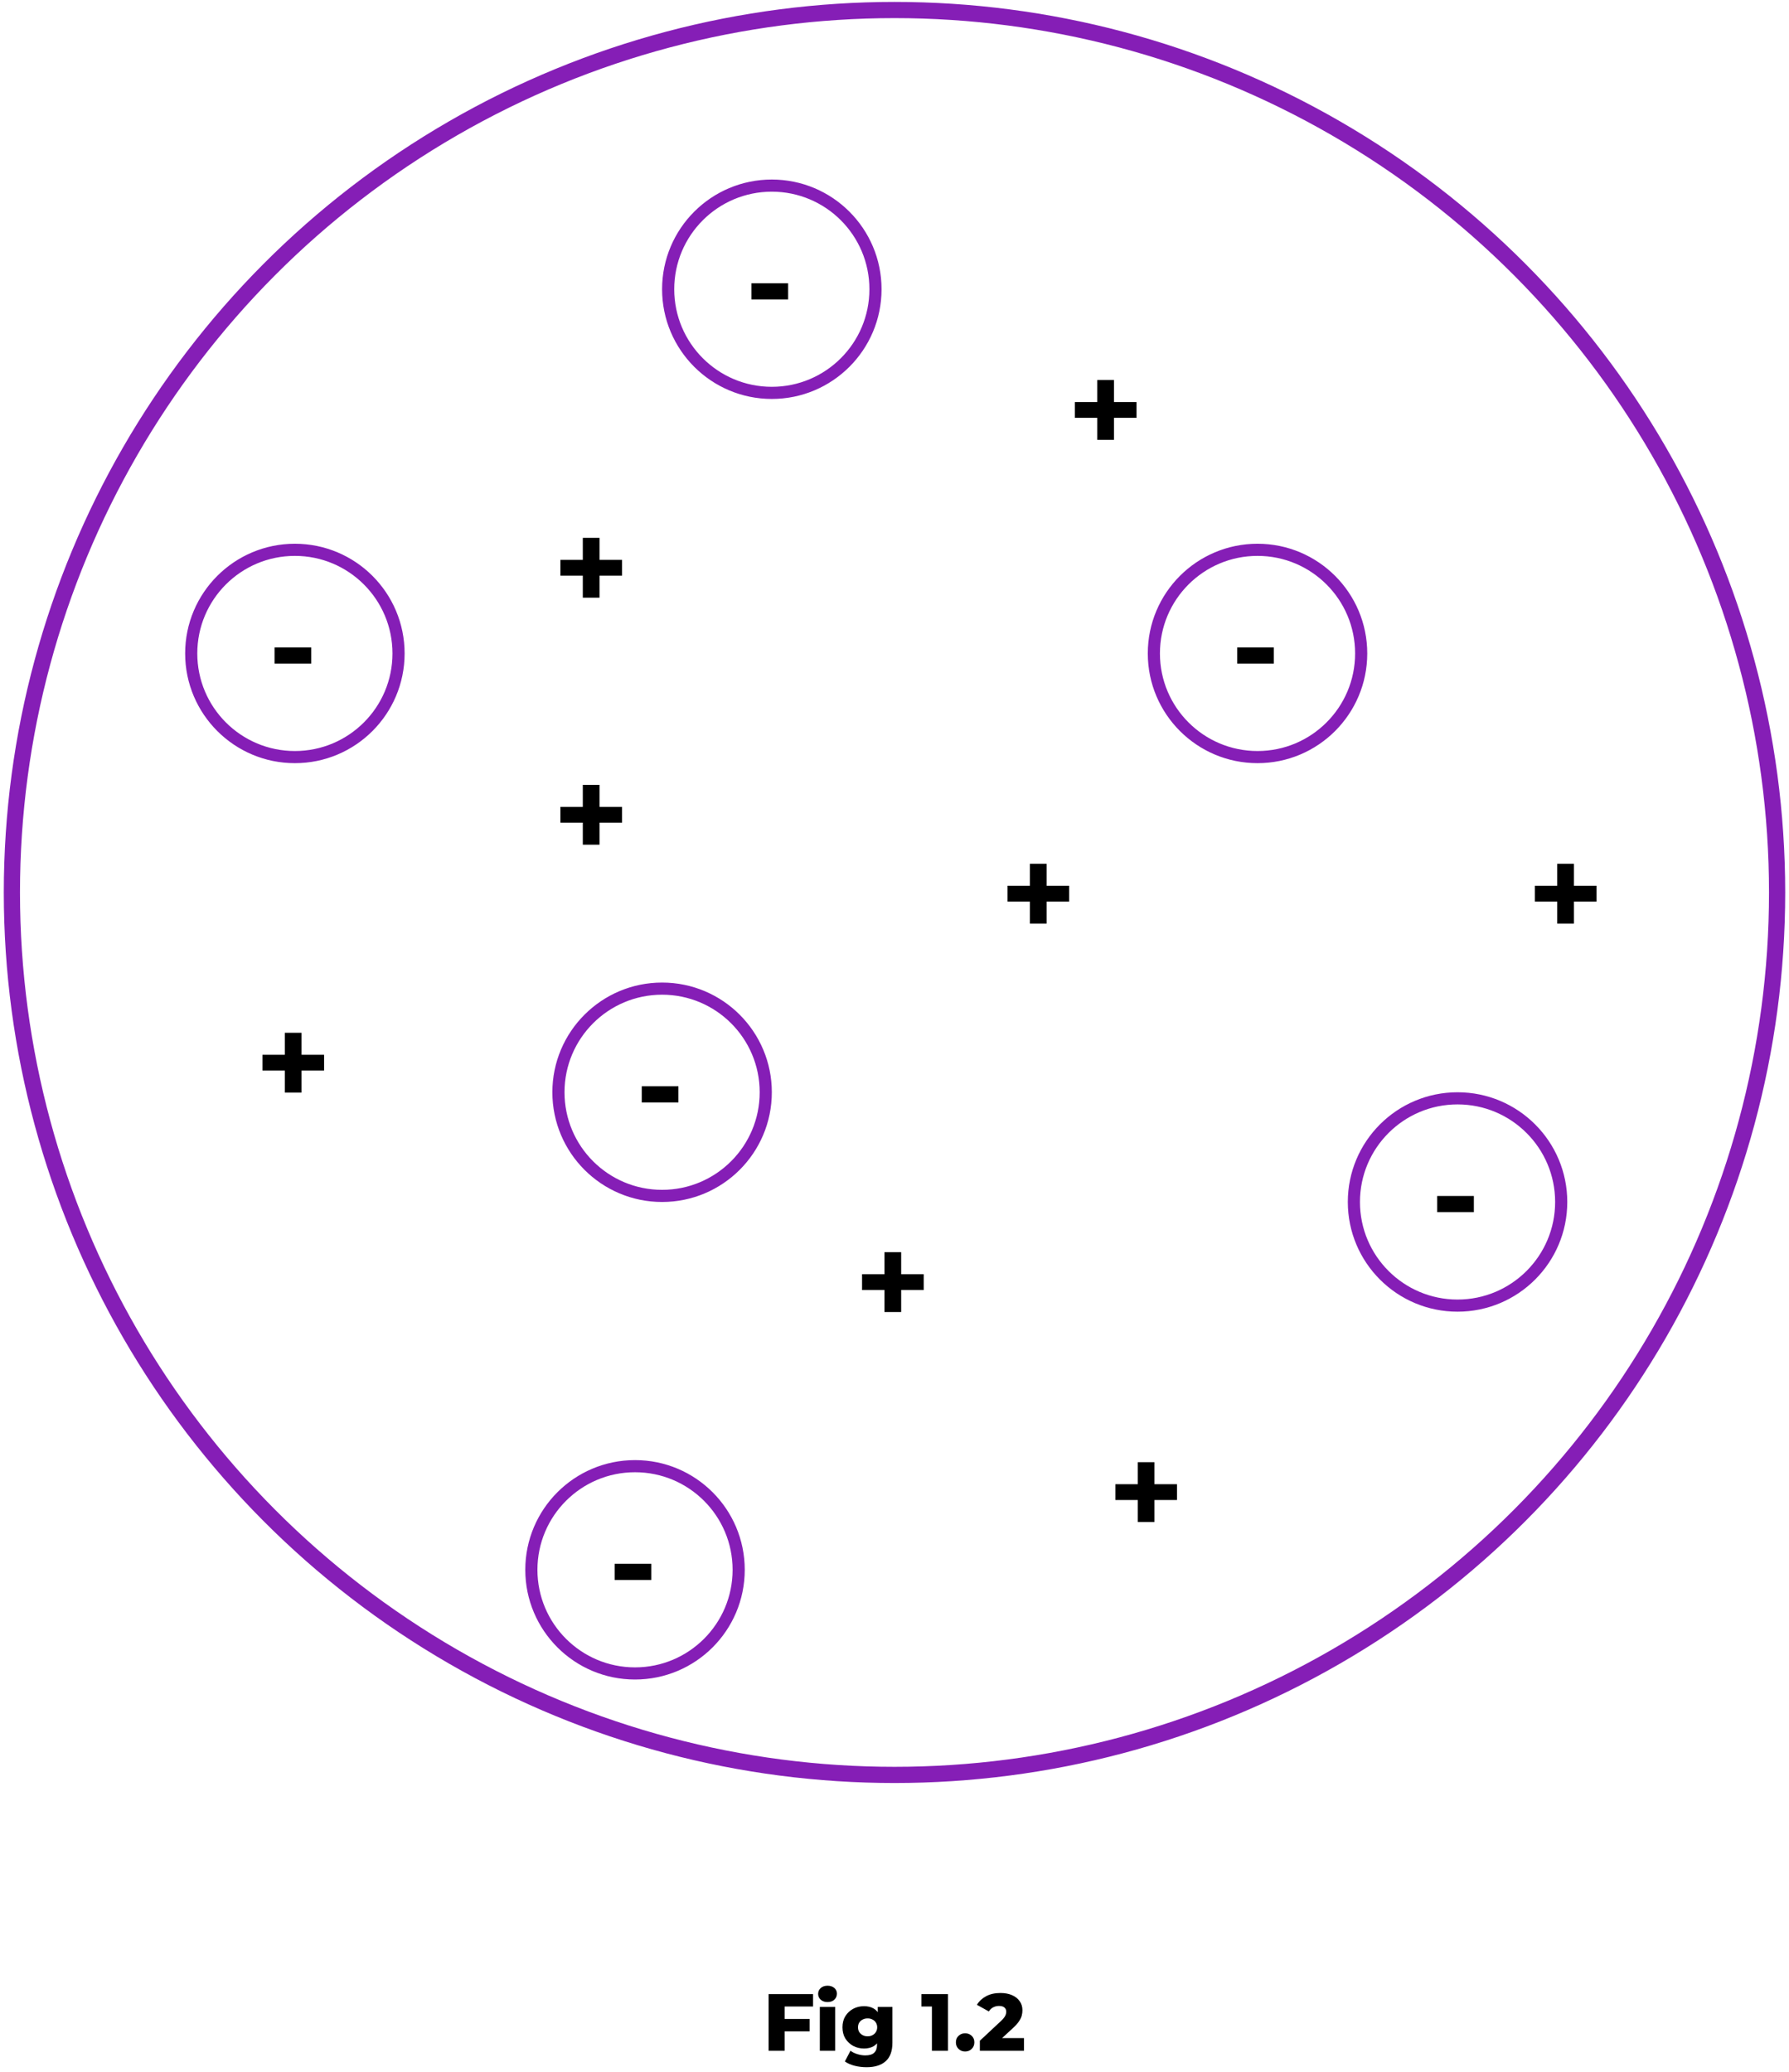 <svg width="442" height="512" viewBox="0 0 442 512" fill="none" xmlns="http://www.w3.org/2000/svg">
<circle cx="221" cy="220.539" r="218.062" stroke="#851EB6" stroke-width="4"/>
<circle cx="190.69" cy="71.475" r="25.61" stroke="#851EB6" stroke-width="3"/>
<path d="M185.664 73.992V69.992H194.72V73.992H185.664Z" fill="black"/>
<circle cx="310.69" cy="161.475" r="25.61" stroke="#851EB6" stroke-width="3"/>
<path d="M305.664 163.992V159.992H314.72V163.992H305.664Z" fill="black"/>
<circle cx="72.855" cy="161.475" r="25.61" stroke="#851EB6" stroke-width="3"/>
<path d="M67.829 163.992V159.992H76.885V163.992H67.829Z" fill="black"/>
<circle cx="163.581" cy="269.911" r="25.61" stroke="#851EB6" stroke-width="3"/>
<path d="M158.555 272.429V268.429H167.611V272.429H158.555Z" fill="black"/>
<circle cx="156.891" cy="387.916" r="25.61" stroke="#851EB6" stroke-width="3"/>
<path d="M151.865 390.433V386.433H160.921V390.433H151.865Z" fill="black"/>
<circle cx="360.109" cy="297.021" r="25.61" stroke="#851EB6" stroke-width="3"/>
<path d="M355.083 299.538V295.538H364.139V299.538H355.083Z" fill="black"/>
<path d="M143.991 147.692V132.908H148.119V147.692H143.991ZM138.455 142.252V138.348H153.687V142.252H138.455Z" fill="black"/>
<path d="M218.52 324.213V309.429H222.648V324.213H218.52ZM212.984 318.773V314.869H228.216V318.773H212.984Z" fill="black"/>
<path d="M271.101 108.692V93.908H275.229V108.692H271.101ZM265.565 103.252V99.348H280.797V103.252H265.565Z" fill="black"/>
<path d="M70.375 269.994V255.21H74.503V269.994H70.375ZM64.839 264.554V260.65H80.071V264.554H64.839Z" fill="black"/>
<path d="M384.739 228.231V213.447H388.867V228.231H384.739ZM379.203 222.791V218.887H394.435V222.791H379.203Z" fill="black"/>
<path d="M254.454 228.231V213.447H258.582V228.231H254.454ZM248.918 222.791V218.887H264.15V222.791H248.918Z" fill="black"/>
<path d="M143.991 208.731V193.947H148.119V208.731H143.991ZM138.455 203.291V199.387H153.687V203.291H138.455Z" fill="black"/>
<path d="M281.101 376.108V361.324H285.229V376.108H281.101ZM275.565 370.668V366.764H290.797V370.668H275.565Z" fill="black"/>
<path d="M193.58 498.91H200.04V501.97H193.58V498.91ZM193.86 506.77H189.9V492.77H200.88V495.83H193.86V506.77ZM202.552 506.77V495.93H206.352V506.77H202.552ZM204.452 494.73C203.759 494.73 203.199 494.536 202.772 494.15C202.345 493.763 202.132 493.283 202.132 492.71C202.132 492.136 202.345 491.656 202.772 491.27C203.199 490.883 203.759 490.69 204.452 490.69C205.145 490.69 205.705 490.876 206.132 491.25C206.559 491.61 206.772 492.076 206.772 492.65C206.772 493.25 206.559 493.75 206.132 494.15C205.719 494.536 205.159 494.73 204.452 494.73ZM214.122 510.83C213.082 510.83 212.088 510.71 211.142 510.47C210.208 510.23 209.408 509.876 208.742 509.41L210.122 506.75C210.575 507.11 211.135 507.39 211.802 507.59C212.482 507.803 213.142 507.91 213.782 507.91C214.808 507.91 215.548 507.683 216.002 507.23C216.455 506.79 216.682 506.143 216.682 505.29V504.01L216.882 500.97L216.862 497.91V495.93H220.482V504.79C220.482 506.843 219.928 508.363 218.822 509.35C217.715 510.336 216.148 510.83 214.122 510.83ZM213.462 506.21C212.502 506.21 211.615 505.996 210.802 505.57C210.002 505.13 209.355 504.523 208.862 503.75C208.382 502.963 208.142 502.036 208.142 500.97C208.142 499.903 208.382 498.983 208.862 498.21C209.355 497.423 210.002 496.816 210.802 496.39C211.615 495.963 212.502 495.75 213.462 495.75C214.382 495.75 215.168 495.936 215.822 496.31C216.475 496.67 216.968 497.236 217.302 498.01C217.648 498.783 217.822 499.77 217.822 500.97C217.822 502.17 217.648 503.156 217.302 503.93C216.968 504.703 216.475 505.276 215.822 505.65C215.168 506.023 214.382 506.21 213.462 506.21ZM214.362 503.19C214.815 503.19 215.215 503.096 215.562 502.91C215.922 502.723 216.202 502.463 216.402 502.13C216.615 501.796 216.722 501.41 216.722 500.97C216.722 500.53 216.615 500.143 216.402 499.81C216.202 499.476 215.922 499.223 215.562 499.05C215.215 498.863 214.815 498.77 214.362 498.77C213.908 498.77 213.502 498.863 213.142 499.05C212.782 499.223 212.495 499.476 212.282 499.81C212.082 500.143 211.982 500.53 211.982 500.97C211.982 501.41 212.082 501.796 212.282 502.13C212.495 502.463 212.782 502.723 213.142 502.91C213.502 503.096 213.908 503.19 214.362 503.19ZM230.243 506.77V494.19L231.943 495.83H227.643V492.77H234.203V506.77H230.243ZM238.449 506.95C237.809 506.95 237.269 506.736 236.829 506.31C236.389 505.883 236.169 505.343 236.169 504.69C236.169 504.01 236.389 503.47 236.829 503.07C237.269 502.656 237.809 502.45 238.449 502.45C239.089 502.45 239.629 502.656 240.069 503.07C240.509 503.47 240.729 504.01 240.729 504.69C240.729 505.343 240.509 505.883 240.069 506.31C239.629 506.736 239.089 506.95 238.449 506.95ZM242.088 506.77V504.29L247.328 499.39C247.702 499.043 247.975 498.736 248.148 498.47C248.335 498.203 248.455 497.963 248.508 497.75C248.575 497.523 248.608 497.316 248.608 497.13C248.608 496.676 248.455 496.323 248.148 496.07C247.855 495.816 247.408 495.69 246.808 495.69C246.302 495.69 245.828 495.803 245.388 496.03C244.948 496.256 244.588 496.596 244.308 497.05L241.368 495.41C241.888 494.53 242.642 493.823 243.628 493.29C244.615 492.756 245.795 492.49 247.168 492.49C248.248 492.49 249.195 492.663 250.008 493.01C250.822 493.356 251.455 493.85 251.908 494.49C252.375 495.13 252.608 495.883 252.608 496.75C252.608 497.203 252.548 497.656 252.428 498.11C252.308 498.55 252.075 499.023 251.728 499.53C251.395 500.023 250.895 500.576 250.228 501.19L246.068 505.03L245.408 503.63H252.988V506.77H242.088Z" fill="black"/>
</svg>
